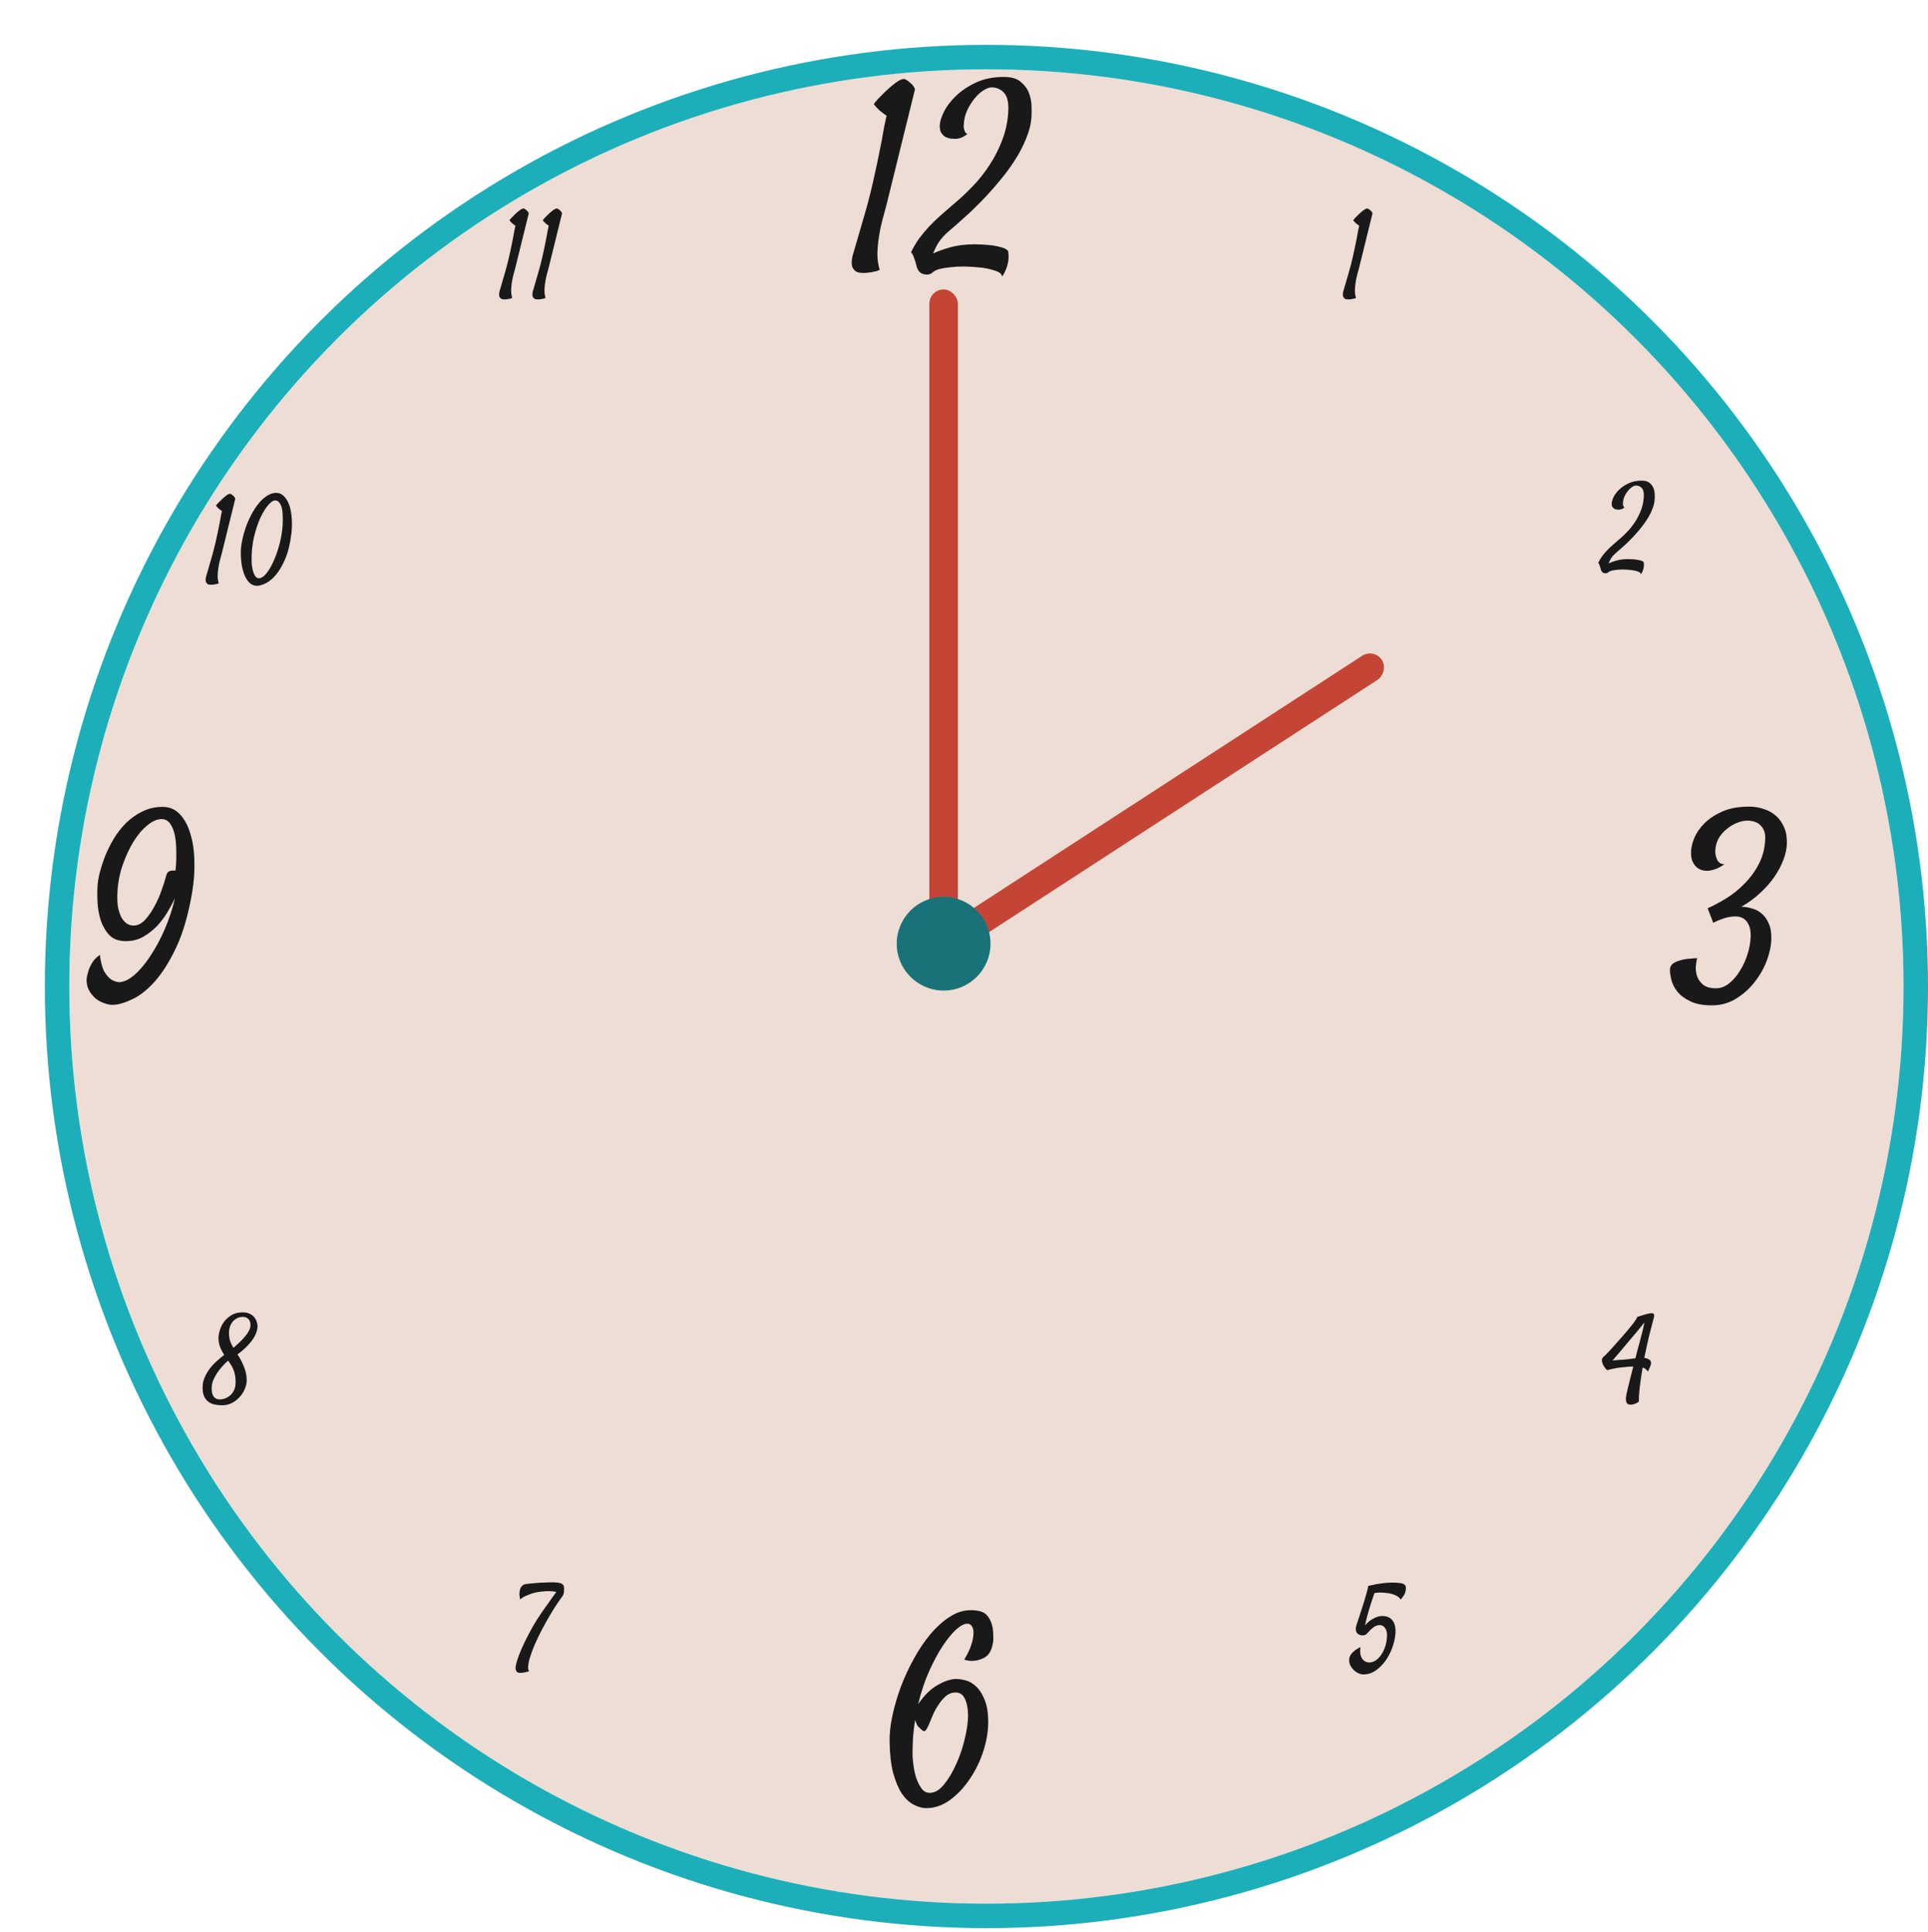 <svg width="473" height="474" viewBox="0 0 473 474" fill="none" xmlns="http://www.w3.org/2000/svg">
<g id="Group 1">
<g id="Cadran" filter="url(#filter0_d)">
<circle cx="231" cy="231" r="225" fill="#EDDDD4"/>
<circle cx="231" cy="231" r="228" stroke="#1DAFB9" stroke-width="6"/>
</g>
<g id="Hours">
<path id="12" d="M217.438 50.438C217.146 51.562 216.812 52.792 216.438 54.125C216.104 55.417 215.833 56.75 215.625 58.125C215.417 59.5 215.292 60.875 215.25 62.25C215.25 63.625 215.438 64.938 215.812 66.188C215.438 66.396 215 66.542 214.5 66.625C214 66.75 213.521 66.833 213.062 66.875C212.562 66.958 212.042 66.979 211.5 66.938C210.792 66.938 210.25 66.792 209.875 66.5C209.5 66.208 209.229 65.833 209.062 65.375C208.938 64.875 208.917 64.312 209 63.688C209.083 63.021 209.25 62.333 209.5 61.625C209.917 60.208 210.771 57.271 212.062 52.812C213.396 48.354 214.812 42.25 216.312 34.5C216.562 33.167 216.771 32 216.938 31C217.146 29.958 217.333 29.083 217.5 28.375C216.917 28 216.333 27.562 215.75 27.062C215.167 26.521 214.708 26.021 214.375 25.562C214.417 25.438 214.729 25.042 215.312 24.375C215.938 23.708 216.646 23 217.438 22.25C218.229 21.5 219.021 20.833 219.812 20.25C220.604 19.667 221.25 19.375 221.75 19.375C221.958 19.375 222.208 19.479 222.5 19.688C222.833 19.896 223.146 20.146 223.438 20.438C223.771 20.688 224.021 20.979 224.188 21.312C224.396 21.604 224.479 21.854 224.438 22.062L217.438 50.438ZM245.875 67.875C245.792 67.25 245.25 66.771 244.25 66.438C243.292 66.104 242.229 65.854 241.062 65.688C239.688 65.521 238.167 65.417 236.5 65.375C235.292 65.375 234.167 65.438 233.125 65.562C232.208 65.646 231.312 65.792 230.438 66C229.604 66.25 229.021 66.562 228.688 66.938C228.146 67.354 227.438 67.458 226.562 67.25C225.688 67.042 225.104 66.333 224.812 65.125C224.729 64.667 224.604 64.229 224.438 63.812C224.312 63.479 224.188 63.125 224.062 62.75C223.896 62.375 223.708 62.083 223.5 61.875C224.125 60.625 224.792 59.5 225.5 58.5C226.25 57.5 227.062 56.521 227.938 55.562C228.854 54.604 229.854 53.646 230.938 52.688C232.062 51.729 233.312 50.646 234.688 49.438C235.979 48.354 237.333 47.062 238.75 45.562C240.208 44.062 241.542 42.375 242.75 40.5C244 38.625 245.042 36.583 245.875 34.375C246.75 32.125 247.25 29.708 247.375 27.125C247.458 25 247.083 23.521 246.25 22.688C245.458 21.854 244.458 21.438 243.25 21.438C242.667 21.438 242 21.688 241.25 22.188C240.5 22.646 239.771 23.312 239.062 24.188C238.396 25.021 237.792 26 237.25 27.125C236.75 28.25 236.479 29.438 236.438 30.688C236.396 31.021 236.417 31.333 236.5 31.625C236.583 31.875 236.667 32.125 236.75 32.375C236.875 32.583 237.062 32.75 237.312 32.875C236.646 33.417 235.979 33.771 235.312 33.938C234.979 34.021 234.667 34.062 234.375 34.062C234.042 34.062 233.646 34.042 233.188 34C232.729 33.917 232.292 33.771 231.875 33.562C231.5 33.312 231.167 32.958 230.875 32.5C230.625 32.042 230.521 31.417 230.562 30.625C230.604 29.833 230.938 28.771 231.562 27.438C232.229 26.104 233.208 24.812 234.5 23.562C235.833 22.271 237.479 21.167 239.438 20.25C241.396 19.333 243.688 18.875 246.312 18.875C248.062 18.875 249.396 19.25 250.312 20C251.271 20.75 251.958 21.646 252.375 22.688C252.792 23.729 253.021 24.792 253.062 25.875C253.104 26.917 253.104 27.771 253.062 28.438C252.979 30.188 252.562 31.979 251.812 33.812C251.104 35.646 250.167 37.458 249 39.25C247.875 41.042 246.583 42.792 245.125 44.5C243.708 46.208 242.271 47.812 240.812 49.312C239.354 50.812 237.917 52.188 236.5 53.438C235.125 54.688 233.917 55.75 232.875 56.625C231.75 57.583 230.875 58.542 230.25 59.5C229.667 60.458 229.229 61.354 228.938 62.188C229.938 61.688 231.312 61.188 233.062 60.688C234.812 60.188 236.812 59.938 239.062 59.938C240.396 59.938 241.625 60 242.75 60.125C243.708 60.208 244.625 60.375 245.5 60.625C246.375 60.833 246.979 61.146 247.312 61.562C247.396 62.021 247.438 62.438 247.438 62.812C247.438 63.188 247.417 63.542 247.375 63.875C247.333 64.25 247.271 64.583 247.188 64.875C247.104 65.208 247 65.542 246.875 65.875C246.667 66.458 246.333 67.125 245.875 67.875Z" fill="#191919"/>
<path id="1" d="M333.424 65.705C333.287 66.232 333.131 66.809 332.955 67.434C332.799 68.039 332.672 68.664 332.574 69.309C332.477 69.953 332.418 70.598 332.398 71.242C332.398 71.887 332.486 72.502 332.662 73.088C332.486 73.186 332.281 73.254 332.047 73.293C331.812 73.352 331.588 73.391 331.373 73.41C331.139 73.449 330.895 73.459 330.641 73.439C330.309 73.439 330.055 73.371 329.879 73.234C329.703 73.098 329.576 72.922 329.498 72.707C329.439 72.473 329.43 72.209 329.469 71.916C329.508 71.603 329.586 71.281 329.703 70.949C329.898 70.285 330.299 68.908 330.904 66.818C331.529 64.728 332.193 61.867 332.896 58.234C333.014 57.609 333.111 57.062 333.189 56.594C333.287 56.105 333.375 55.695 333.453 55.363C333.18 55.188 332.906 54.982 332.633 54.748C332.359 54.494 332.145 54.26 331.988 54.045C332.008 53.986 332.154 53.801 332.428 53.488C332.721 53.176 333.053 52.844 333.424 52.492C333.795 52.141 334.166 51.828 334.537 51.555C334.908 51.281 335.211 51.145 335.445 51.145C335.543 51.145 335.66 51.193 335.797 51.291C335.953 51.389 336.1 51.506 336.236 51.643C336.393 51.76 336.51 51.897 336.588 52.053C336.686 52.19 336.725 52.307 336.705 52.404L333.424 65.705Z" fill="#191919"/>
<path id="11" d="M126.424 65.705C126.287 66.232 126.131 66.809 125.955 67.434C125.799 68.039 125.672 68.664 125.574 69.309C125.477 69.953 125.418 70.598 125.398 71.242C125.398 71.887 125.486 72.502 125.662 73.088C125.486 73.186 125.281 73.254 125.047 73.293C124.812 73.352 124.588 73.391 124.373 73.41C124.139 73.449 123.895 73.459 123.641 73.439C123.309 73.439 123.055 73.371 122.879 73.234C122.703 73.098 122.576 72.922 122.498 72.707C122.439 72.473 122.43 72.209 122.469 71.916C122.508 71.603 122.586 71.281 122.703 70.949C122.898 70.285 123.299 68.908 123.904 66.818C124.529 64.728 125.193 61.867 125.896 58.234C126.014 57.609 126.111 57.062 126.189 56.594C126.287 56.105 126.375 55.695 126.453 55.363C126.18 55.188 125.906 54.982 125.633 54.748C125.359 54.494 125.145 54.26 124.988 54.045C125.008 53.986 125.154 53.801 125.428 53.488C125.721 53.176 126.053 52.844 126.424 52.492C126.795 52.141 127.166 51.828 127.537 51.555C127.908 51.281 128.211 51.145 128.445 51.145C128.543 51.145 128.66 51.193 128.797 51.291C128.953 51.389 129.1 51.506 129.236 51.643C129.393 51.76 129.51 51.897 129.588 52.053C129.686 52.19 129.725 52.307 129.705 52.404L126.424 65.705ZM134.598 65.705C134.461 66.232 134.305 66.809 134.129 67.434C133.973 68.039 133.846 68.664 133.748 69.309C133.65 69.953 133.592 70.598 133.572 71.242C133.572 71.887 133.66 72.502 133.836 73.088C133.66 73.186 133.455 73.254 133.221 73.293C132.986 73.352 132.762 73.391 132.547 73.41C132.312 73.449 132.068 73.459 131.814 73.439C131.482 73.439 131.229 73.371 131.053 73.234C130.877 73.098 130.75 72.922 130.672 72.707C130.613 72.473 130.604 72.209 130.643 71.916C130.682 71.603 130.76 71.281 130.877 70.949C131.072 70.285 131.473 68.908 132.078 66.818C132.703 64.728 133.367 61.867 134.07 58.234C134.188 57.609 134.285 57.062 134.363 56.594C134.461 56.105 134.549 55.695 134.627 55.363C134.354 55.188 134.08 54.982 133.807 54.748C133.533 54.494 133.318 54.26 133.162 54.045C133.182 53.986 133.328 53.801 133.602 53.488C133.895 53.176 134.227 52.844 134.598 52.492C134.969 52.141 135.34 51.828 135.711 51.555C136.082 51.281 136.385 51.145 136.619 51.145C136.717 51.145 136.834 51.193 136.971 51.291C137.127 51.389 137.273 51.506 137.41 51.643C137.566 51.76 137.684 51.897 137.762 52.053C137.859 52.19 137.898 52.307 137.879 52.404L134.598 65.705Z" fill="#191919"/>
<path id="2" d="M402.58 140.879C402.541 140.586 402.287 140.361 401.818 140.205C401.369 140.049 400.871 139.932 400.324 139.854C399.68 139.775 398.967 139.727 398.186 139.707C397.619 139.707 397.092 139.736 396.604 139.795C396.174 139.834 395.754 139.902 395.344 140C394.953 140.117 394.68 140.264 394.523 140.439C394.27 140.635 393.938 140.684 393.527 140.586C393.117 140.488 392.844 140.156 392.707 139.59C392.668 139.375 392.609 139.17 392.531 138.975C392.473 138.818 392.414 138.652 392.355 138.477C392.277 138.301 392.189 138.164 392.092 138.066C392.385 137.48 392.697 136.953 393.029 136.484C393.381 136.016 393.762 135.557 394.172 135.107C394.602 134.658 395.07 134.209 395.578 133.76C396.105 133.311 396.691 132.803 397.336 132.236C397.941 131.729 398.576 131.123 399.24 130.42C399.924 129.717 400.549 128.926 401.115 128.047C401.701 127.168 402.189 126.211 402.58 125.176C402.99 124.121 403.225 122.988 403.283 121.777C403.322 120.781 403.146 120.088 402.756 119.697C402.385 119.307 401.916 119.111 401.35 119.111C401.076 119.111 400.764 119.229 400.412 119.463C400.061 119.678 399.719 119.99 399.387 120.4C399.074 120.791 398.791 121.25 398.537 121.777C398.303 122.305 398.176 122.861 398.156 123.447C398.137 123.604 398.146 123.75 398.186 123.887C398.225 124.004 398.264 124.121 398.303 124.238C398.361 124.336 398.449 124.414 398.566 124.473C398.254 124.727 397.941 124.893 397.629 124.971C397.473 125.01 397.326 125.029 397.189 125.029C397.033 125.029 396.848 125.02 396.633 125C396.418 124.961 396.213 124.893 396.018 124.795C395.842 124.678 395.686 124.512 395.549 124.297C395.432 124.082 395.383 123.789 395.402 123.418C395.422 123.047 395.578 122.549 395.871 121.924C396.184 121.299 396.643 120.693 397.248 120.107C397.873 119.502 398.645 118.984 399.562 118.555C400.48 118.125 401.555 117.91 402.785 117.91C403.605 117.91 404.23 118.086 404.66 118.438C405.109 118.789 405.432 119.209 405.627 119.697C405.822 120.186 405.93 120.684 405.949 121.191C405.969 121.68 405.969 122.08 405.949 122.393C405.91 123.213 405.715 124.053 405.363 124.912C405.031 125.771 404.592 126.621 404.045 127.461C403.518 128.301 402.912 129.121 402.229 129.922C401.564 130.723 400.891 131.475 400.207 132.178C399.523 132.881 398.85 133.525 398.186 134.111C397.541 134.697 396.975 135.195 396.486 135.605C395.959 136.055 395.549 136.504 395.256 136.953C394.982 137.402 394.777 137.822 394.641 138.213C395.109 137.979 395.754 137.744 396.574 137.51C397.395 137.275 398.332 137.158 399.387 137.158C400.012 137.158 400.588 137.188 401.115 137.246C401.564 137.285 401.994 137.363 402.404 137.48C402.814 137.578 403.098 137.725 403.254 137.92C403.293 138.135 403.312 138.33 403.312 138.506C403.312 138.682 403.303 138.848 403.283 139.004C403.264 139.18 403.234 139.336 403.195 139.473C403.156 139.629 403.107 139.785 403.049 139.941C402.951 140.215 402.795 140.527 402.58 140.879Z" fill="#191919"/>
<path id="4" d="M399.299 340.807C399.455 340.104 399.66 339.264 399.914 338.287C400.168 337.311 400.432 336.285 400.705 335.211C399.729 335.25 398.723 335.328 397.688 335.445C396.652 335.562 395.529 335.787 394.318 336.119C394.162 336.021 394.025 335.895 393.908 335.738C393.791 335.582 393.684 335.436 393.586 335.299C393.488 335.143 393.391 334.977 393.293 334.801C393.117 334.41 393.02 334.049 393 333.717C392.98 333.365 393.137 333.053 393.469 332.779C393.645 332.643 393.879 332.418 394.172 332.105C394.484 331.793 394.846 331.412 395.256 330.963C395.666 330.514 396.115 330.006 396.604 329.439C397.111 328.873 397.648 328.268 398.215 327.623C399.328 326.334 400.158 325.338 400.705 324.635C401.252 323.912 401.564 323.404 401.643 323.111C402.111 322.916 402.531 322.77 402.902 322.672C403.273 322.555 403.596 322.457 403.869 322.379L404.66 322.203C405.227 322.105 405.578 322.145 405.715 322.32C405.852 322.496 405.842 322.867 405.686 323.434C405.607 323.707 405.48 324.195 405.305 324.898C405.129 325.582 404.924 326.373 404.689 327.271C404.475 328.17 404.25 329.137 404.016 330.172C403.801 331.188 403.596 332.164 403.4 333.102C403.693 333.141 403.957 333.209 404.191 333.307C404.426 333.385 404.621 333.502 404.777 333.658C404.934 333.795 405.021 333.98 405.041 334.215C405.08 334.43 405.041 334.693 404.924 335.006C404.885 335.123 404.826 335.26 404.748 335.416C404.631 335.689 404.484 336.041 404.309 336.471C404.211 336.314 404.094 336.178 403.957 336.061C403.82 335.924 403.674 335.807 403.518 335.709C403.342 335.611 403.166 335.523 402.99 335.445C402.697 337.203 402.463 338.814 402.287 340.279C402.111 341.744 402.043 342.916 402.082 343.795C401.848 344.01 401.604 344.166 401.35 344.264C401.115 344.381 400.9 344.459 400.705 344.498C400.471 344.557 400.246 344.586 400.031 344.586C399.562 344.586 399.25 344.439 399.094 344.146C398.938 343.873 398.869 343.512 398.889 343.062C398.908 342.711 398.957 342.34 399.035 341.949C399.113 341.539 399.201 341.158 399.299 340.807ZM397.277 333.6C398.195 333.561 398.957 333.502 399.562 333.424C400.188 333.326 400.744 333.248 401.232 333.189C401.408 332.506 401.574 331.842 401.73 331.197C401.906 330.553 402.072 329.947 402.229 329.381C402.541 328.229 402.795 327.242 402.99 326.422C403.186 325.602 403.342 324.928 403.459 324.4C403.225 324.693 402.941 325.035 402.609 325.426C402.297 325.816 401.955 326.236 401.584 326.686C401.213 327.115 400.832 327.564 400.441 328.033C400.07 328.482 399.709 328.912 399.357 329.322C398.693 330.123 398.02 330.924 397.336 331.725C396.652 332.506 396.076 333.18 395.607 333.746C395.822 333.707 396.066 333.688 396.34 333.688C396.633 333.668 396.945 333.639 397.277 333.6Z" fill="#191919"/>
<path id="8" d="M60.518 338.785C60.498 339.43 60.332 340.104 60.02 340.807C59.727 341.51 59.307 342.154 58.76 342.74C58.232 343.326 57.607 343.805 56.885 344.176C56.162 344.547 55.381 344.732 54.541 344.732C53.838 344.732 53.184 344.664 52.578 344.527C51.992 344.391 51.475 344.146 51.025 343.795C50.596 343.443 50.264 342.984 50.029 342.418C49.795 341.832 49.688 341.1 49.707 340.221C49.727 339.381 49.902 338.59 50.234 337.848C50.566 337.086 50.986 336.373 51.494 335.709C52.002 335.045 52.568 334.439 53.193 333.893C53.818 333.326 54.424 332.818 55.01 332.369C54.463 331.51 54.082 330.748 53.867 330.084C53.672 329.4 53.584 328.697 53.603 327.975C53.623 327.564 53.73 327.018 53.926 326.334C54.121 325.65 54.443 324.986 54.893 324.342C55.361 323.697 55.967 323.141 56.709 322.672C57.471 322.184 58.408 321.939 59.522 321.939C60.127 321.939 60.664 322.037 61.133 322.232C61.602 322.428 61.982 322.691 62.275 323.023C62.588 323.355 62.812 323.736 62.949 324.166C63.105 324.576 63.184 324.996 63.184 325.426C63.145 326.109 62.969 326.783 62.656 327.447C62.344 328.092 61.943 328.707 61.455 329.293C60.986 329.879 60.469 330.426 59.902 330.934C59.336 331.441 58.789 331.881 58.262 332.252C58.867 333.15 59.395 334.156 59.844 335.27C60.312 336.363 60.537 337.535 60.518 338.785ZM56.182 326.773C56.162 327.398 56.221 328.014 56.357 328.619C56.514 329.225 56.816 329.898 57.266 330.641C57.773 330.211 58.272 329.762 58.76 329.293C59.268 328.824 59.717 328.346 60.107 327.857C60.518 327.369 60.84 326.9 61.074 326.451C61.328 325.982 61.455 325.543 61.455 325.133C61.475 324.508 61.318 324.01 60.986 323.639C60.654 323.248 60.195 323.053 59.609 323.053C59.004 323.053 58.486 323.18 58.057 323.434C57.627 323.668 57.275 323.971 57.002 324.342C56.728 324.693 56.523 325.094 56.387 325.543C56.25 325.973 56.182 326.383 56.182 326.773ZM57.793 339.283C57.812 338.639 57.783 338.072 57.705 337.584C57.627 337.096 57.51 336.637 57.353 336.207C57.197 335.777 57.002 335.367 56.768 334.977C56.533 334.586 56.27 334.186 55.977 333.775C55.508 334.166 55.039 334.625 54.57 335.152C54.102 335.66 53.672 336.207 53.281 336.793C52.891 337.379 52.568 337.975 52.315 338.58C52.08 339.186 51.953 339.781 51.934 340.367C51.914 340.934 51.953 341.412 52.051 341.803C52.168 342.174 52.315 342.477 52.49 342.711C52.685 342.926 52.91 343.082 53.164 343.18C53.418 343.258 53.672 343.297 53.926 343.297C54.238 343.297 54.609 343.238 55.039 343.121C55.469 342.984 55.889 342.76 56.299 342.447C56.709 342.135 57.051 341.725 57.324 341.217C57.617 340.689 57.773 340.045 57.793 339.283Z" fill="#191919"/>
<path id="10" d="M54.424 135.705C54.287 136.232 54.131 136.809 53.955 137.434C53.799 138.039 53.672 138.664 53.574 139.309C53.477 139.953 53.418 140.598 53.398 141.242C53.398 141.887 53.486 142.502 53.662 143.088C53.486 143.186 53.281 143.254 53.047 143.293C52.812 143.352 52.588 143.391 52.373 143.41C52.139 143.449 51.895 143.459 51.641 143.439C51.309 143.439 51.055 143.371 50.879 143.234C50.703 143.098 50.576 142.922 50.498 142.707C50.44 142.473 50.43 142.209 50.469 141.916C50.508 141.604 50.586 141.281 50.703 140.949C50.898 140.285 51.299 138.908 51.904 136.818C52.529 134.729 53.193 131.867 53.897 128.234C54.014 127.609 54.111 127.062 54.19 126.594C54.287 126.105 54.375 125.695 54.453 125.363C54.18 125.188 53.906 124.982 53.633 124.748C53.359 124.494 53.145 124.26 52.988 124.045C53.008 123.986 53.154 123.801 53.428 123.488C53.721 123.176 54.053 122.844 54.424 122.492C54.795 122.141 55.166 121.828 55.537 121.555C55.908 121.281 56.211 121.145 56.445 121.145C56.543 121.145 56.66 121.193 56.797 121.291C56.953 121.389 57.1 121.506 57.236 121.643C57.393 121.76 57.51 121.896 57.588 122.053C57.685 122.189 57.725 122.307 57.705 122.404L54.424 135.705ZM67.783 120.91C68.525 120.91 69.16 121.193 69.688 121.76C70.234 122.307 70.664 123.039 70.977 123.957C71.289 124.855 71.484 125.9 71.562 127.092C71.66 128.264 71.641 129.475 71.504 130.725C71.211 133.244 70.713 135.344 70.01 137.023C69.307 138.684 68.535 140.012 67.695 141.008C66.875 141.984 66.035 142.678 65.176 143.088C64.336 143.498 63.613 143.703 63.008 143.703C62.539 143.703 62.07 143.557 61.602 143.264C61.152 142.971 60.742 142.502 60.371 141.857C60 141.213 59.697 140.393 59.463 139.396C59.228 138.381 59.102 137.16 59.082 135.734C59.062 134.836 59.16 133.85 59.375 132.775C59.59 131.682 59.883 130.588 60.254 129.494C60.645 128.381 61.103 127.316 61.631 126.301C62.178 125.266 62.773 124.348 63.418 123.547C64.062 122.746 64.756 122.111 65.498 121.643C66.24 121.154 67.002 120.91 67.783 120.91ZM69.248 129.934C69.248 129.836 69.268 129.592 69.307 129.201C69.346 128.791 69.365 128.322 69.365 127.795C69.385 127.248 69.375 126.682 69.336 126.096C69.316 125.51 69.238 124.973 69.102 124.484C68.965 123.977 68.76 123.566 68.486 123.254C68.232 122.922 67.891 122.756 67.461 122.756C67.031 122.756 66.484 123.127 65.82 123.869C65.176 124.611 64.541 125.637 63.916 126.945C63.31 128.254 62.783 129.816 62.334 131.633C61.904 133.43 61.699 135.393 61.719 137.521C61.719 137.736 61.738 138.088 61.777 138.576C61.836 139.045 61.924 139.523 62.041 140.012C62.178 140.5 62.363 140.93 62.598 141.301C62.832 141.672 63.135 141.857 63.506 141.857C64.072 141.857 64.658 141.496 65.264 140.773C65.889 140.031 66.465 139.084 66.992 137.932C67.539 136.779 68.008 135.5 68.398 134.094C68.809 132.668 69.092 131.281 69.248 129.934Z" fill="#191919"/>
<path id="5" d="M335.57 389.082C335.59 389.062 335.6 389.062 335.6 389.082H335.57ZM338.646 390.664C338.1 390.664 337.611 390.713 337.182 390.811C337.045 391.201 336.879 391.699 336.684 392.305C336.488 392.91 336.273 393.574 336.039 394.297C335.824 395 335.609 395.732 335.395 396.494C335.199 397.256 335.023 397.998 334.867 398.721C335.062 398.486 335.307 398.242 335.6 397.988C335.893 397.715 336.225 397.471 336.596 397.256C336.967 397.021 337.367 396.826 337.797 396.67C338.227 396.514 338.676 396.436 339.145 396.436C339.789 396.436 340.326 396.553 340.756 396.787C341.205 397.021 341.547 397.344 341.781 397.754C342.035 398.145 342.201 398.604 342.279 399.131C342.377 399.658 342.396 400.205 342.338 400.771C342.24 401.963 341.967 403.154 341.518 404.346C341.068 405.537 340.492 406.611 339.789 407.568C339.086 408.506 338.285 409.277 337.387 409.883C336.488 410.469 335.551 410.762 334.574 410.762C334.066 410.762 333.588 410.645 333.139 410.41C332.709 410.195 332.328 409.912 331.996 409.561C331.664 409.209 331.4 408.818 331.205 408.389C331.029 407.939 330.961 407.5 331 407.07C331.059 406.27 331.518 405.547 332.377 404.902C332.533 404.766 332.699 404.648 332.875 404.551C333.012 404.453 333.158 404.365 333.314 404.287C333.471 404.189 333.617 404.121 333.754 404.082C333.637 405.02 333.676 405.742 333.871 406.25C334.066 406.758 334.311 407.129 334.604 407.363C334.936 407.637 335.336 407.793 335.805 407.832C336.43 407.832 337.006 407.656 337.533 407.305C338.061 406.934 338.51 406.465 338.881 405.898C339.271 405.332 339.584 404.688 339.818 403.965C340.053 403.242 340.199 402.51 340.258 401.768C340.355 400.791 340.229 400.029 339.877 399.482C339.525 398.936 339.076 398.662 338.529 398.662C337.943 398.662 337.396 398.857 336.889 399.248C336.4 399.619 335.922 400.088 335.453 400.654C335.277 400.869 335.082 401.016 334.867 401.094C334.652 401.152 334.438 401.182 334.223 401.182C334.027 401.182 333.842 401.152 333.666 401.094C333.49 401.016 333.354 400.947 333.256 400.889C333.197 400.85 333.119 400.791 333.021 400.713C332.924 400.615 332.836 400.479 332.758 400.303C332.68 400.127 332.631 399.893 332.611 399.6C332.611 399.307 332.689 398.926 332.846 398.457C333.002 397.969 333.197 397.383 333.432 396.699C333.666 395.996 333.9 395.273 334.135 394.531C334.369 393.789 334.594 393.076 334.809 392.393C335.023 391.709 335.189 391.133 335.307 390.664C335.482 390 335.58 389.58 335.6 389.404C335.639 389.209 335.639 389.102 335.6 389.082C335.697 389.062 335.932 389.004 336.303 388.906C336.674 388.809 337.133 388.711 337.68 388.613C338.246 388.516 338.871 388.428 339.555 388.35C340.258 388.271 340.961 388.232 341.664 388.232C342.426 388.232 343.041 388.271 343.51 388.35C343.979 388.408 344.32 388.525 344.535 388.701C344.77 388.877 344.896 389.131 344.916 389.463C344.936 389.775 344.877 390.176 344.74 390.664C344.682 390.84 344.604 391.025 344.506 391.221C344.408 391.377 344.281 391.562 344.125 391.777C343.988 391.973 343.812 392.178 343.598 392.393C343.383 391.963 343.002 391.631 342.455 391.396C341.928 391.143 341.381 390.967 340.814 390.869C340.15 390.752 339.428 390.684 338.646 390.664Z" fill="#191919"/>
<path id="7" d="M137.539 392.188C137.344 392.441 137.012 392.92 136.543 393.623C136.074 394.326 135.537 395.195 134.932 396.23C134.326 397.246 133.691 398.379 133.027 399.629C132.363 400.879 131.738 402.178 131.152 403.525C130.723 404.541 130.371 405.479 130.098 406.338C129.98 406.709 129.873 407.08 129.775 407.451C129.697 407.822 129.639 408.174 129.6 408.506C129.561 408.838 129.551 409.131 129.57 409.385C129.609 409.639 129.697 409.834 129.834 409.971C129.287 410.146 128.799 410.264 128.369 410.322C128.135 410.361 127.91 410.381 127.695 410.381C127.168 410.42 126.816 410.254 126.641 409.883C126.465 409.512 126.445 409.033 126.582 408.447C126.719 407.764 126.982 406.914 127.373 405.898C127.764 404.883 128.242 403.799 128.809 402.646C129.375 401.475 130 400.283 130.684 399.072C131.387 397.842 132.119 396.68 132.881 395.586C133.564 394.629 134.229 393.691 134.873 392.773C135.537 391.855 136.074 391.104 136.484 390.518C136.113 390.42 135.605 390.361 134.961 390.342C134.316 390.303 133.516 390.342 132.559 390.459C131.934 390.537 131.318 390.664 130.713 390.84C130.205 390.996 129.658 391.201 129.072 391.455C128.506 391.689 128.027 391.992 127.637 392.363C127.578 392.207 127.539 392.051 127.52 391.895C127.5 391.738 127.48 391.592 127.461 391.455C127.441 391.299 127.432 391.143 127.432 390.986C127.432 390.791 127.451 390.576 127.49 390.342C127.529 390.088 127.598 389.844 127.695 389.609C127.793 389.375 127.939 389.17 128.135 388.994C128.33 388.799 128.584 388.672 128.896 388.613C129.229 388.555 129.736 388.496 130.42 388.438C131.104 388.359 131.816 388.301 132.559 388.262C133.32 388.223 134.053 388.193 134.756 388.174C135.459 388.154 136.006 388.164 136.396 388.203C137.178 388.262 137.705 388.398 137.979 388.613C138.271 388.828 138.408 389.209 138.389 389.756C138.389 390.029 138.379 390.264 138.359 390.459C138.359 390.635 138.33 390.811 138.271 390.986C138.213 391.162 138.125 391.348 138.008 391.543C137.891 391.719 137.734 391.934 137.539 392.188Z" fill="#191919"/>
<path id="3" d="M434.562 230.375C434.521 232 434.146 233.771 433.438 235.688C432.729 237.562 431.729 239.312 430.438 240.938C429.188 242.562 427.667 243.917 425.875 245C424.125 246.083 422.167 246.625 420 246.625C417.792 246.625 416.021 246.292 414.688 245.625C413.354 245 412.312 244.229 411.562 243.312C410.812 242.396 410.312 241.438 410.062 240.438C409.812 239.438 409.688 238.604 409.688 237.938C409.688 237.271 409.938 236.75 410.438 236.375C410.979 236 411.604 235.729 412.312 235.562C413.021 235.354 413.75 235.229 414.5 235.188C415.25 235.104 415.875 235.062 416.375 235.062C416.25 235.438 416.146 236.042 416.062 236.875C415.979 237.708 416.062 238.542 416.312 239.375C416.562 240.167 417.042 240.875 417.75 241.5C418.458 242.125 419.542 242.438 421 242.438C422.125 242.438 423.188 242.042 424.188 241.25C425.229 240.417 426.125 239.375 426.875 238.125C427.667 236.875 428.292 235.5 428.75 234C429.208 232.5 429.458 231.062 429.5 229.688C429.542 228.271 429.25 227.104 428.625 226.188C428 225.271 427.021 224.812 425.688 224.812C425.146 224.812 424.583 224.875 424 225C423.5 225.083 422.938 225.25 422.312 225.5C421.688 225.708 421.021 226 420.312 226.375L418.938 222.812C420.354 222.188 421.875 221.375 423.5 220.375C425.125 219.375 426.625 218.167 428 216.75C429.417 215.333 430.583 213.729 431.5 211.938C432.458 210.104 432.979 208.062 433.062 205.812C433.146 204.479 432.792 203.396 432 202.562C431.25 201.729 430.125 201.312 428.625 201.312C427.875 201.312 427.042 201.5 426.125 201.875C425.25 202.208 424.417 202.708 423.625 203.375C422.833 204 422.167 204.771 421.625 205.688C421.125 206.604 420.854 207.625 420.812 208.75C420.812 209.375 420.896 209.917 421.062 210.375C421.188 210.792 421.396 211.167 421.688 211.5C422.021 211.833 422.479 212 423.062 212C422.479 212.417 421.917 212.75 421.375 213C420.875 213.208 420.438 213.354 420.062 213.438C419.604 213.562 419.188 213.625 418.812 213.625C418.312 213.625 417.812 213.542 417.312 213.375C416.854 213.208 416.438 212.938 416.062 212.562C415.688 212.188 415.375 211.688 415.125 211.062C414.917 210.438 414.833 209.667 414.875 208.75C414.917 207.833 415.188 206.75 415.688 205.5C416.229 204.25 417.062 203.062 418.188 201.938C419.312 200.812 420.771 199.854 422.562 199.062C424.354 198.271 426.562 197.875 429.188 197.875C430.354 197.875 431.5 198.062 432.625 198.438C433.75 198.771 434.75 199.312 435.625 200.062C436.5 200.812 437.188 201.771 437.688 202.938C438.188 204.062 438.417 205.417 438.375 207C438.333 208.25 438.042 209.583 437.5 211C436.958 212.417 436.208 213.812 435.25 215.188C434.292 216.562 433.125 217.875 431.75 219.125C430.417 220.375 428.896 221.479 427.188 222.438C427.938 222.438 428.75 222.562 429.625 222.812C430.542 223.021 431.354 223.417 432.062 224C432.812 224.583 433.417 225.396 433.875 226.438C434.375 227.438 434.604 228.75 434.562 230.375Z" fill="#191919"/>
<path id="6" d="M227.25 443.562C226.25 443.562 225.208 443.271 224.125 442.688C223.083 442.146 222.125 441.25 221.25 440C220.417 438.708 219.708 437.021 219.125 434.938C218.583 432.854 218.292 430.292 218.25 427.25C218.208 425.333 218.438 423.208 218.938 420.875C219.438 418.542 220.125 416.188 221 413.812C221.917 411.396 223 409.062 224.25 406.812C225.5 404.562 226.854 402.562 228.312 400.812C229.812 399.062 231.375 397.667 233 396.625C234.667 395.542 236.375 395 238.125 395C240.083 395 241.417 395.417 242.125 396.25C242.875 397.083 243.354 398.188 243.562 399.562C243.646 400.146 243.688 400.792 243.688 401.5C243.729 402.167 243.667 402.833 243.5 403.5C243.375 404.167 243.146 404.792 242.812 405.375C242.479 405.917 242.021 406.354 241.438 406.688C240.938 406.938 240.438 407.125 239.938 407.25C239.479 407.375 238.958 407.438 238.375 407.438C237.792 407.438 237.188 407.333 236.562 407.125C237.271 405.958 237.812 404.854 238.188 403.812C238.562 402.729 238.771 401.792 238.812 401C238.896 400.167 238.792 399.521 238.5 399.062C238.25 398.562 237.854 398.312 237.312 398.312C236.562 398.312 235.646 398.792 234.562 399.75C233.521 400.708 232.417 402.062 231.25 403.812C230.125 405.521 229.021 407.583 227.938 410C226.854 412.417 225.958 415.104 225.25 418.062C226.792 415.812 228.417 414.229 230.125 413.312C231.833 412.354 233.312 411.875 234.562 411.875C235.271 411.875 236.083 412 237 412.25C237.917 412.5 238.771 413.021 239.562 413.812C240.354 414.562 241.021 415.625 241.562 417C242.146 418.375 242.438 420.188 242.438 422.438C242.438 424.688 242.042 427.062 241.25 429.562C240.458 432.021 239.354 434.292 237.938 436.375C236.562 438.458 234.938 440.188 233.062 441.562C231.229 442.896 229.292 443.562 227.25 443.562ZM224.5 421.938C224.292 423.271 224.125 424.667 224 426.125C223.917 427.542 223.875 429 223.875 430.5C223.875 430.958 223.938 431.708 224.062 432.75C224.188 433.792 224.396 434.833 224.688 435.875C225.021 436.917 225.458 437.833 226 438.625C226.542 439.417 227.25 439.812 228.125 439.812C229.292 439.812 230.438 439.146 231.562 437.812C232.688 436.438 233.688 434.771 234.562 432.812C235.479 430.812 236.188 428.729 236.688 426.562C237.229 424.354 237.5 422.396 237.5 420.688C237.458 418.979 237.188 417.646 236.688 416.688C236.229 415.688 235.479 415.188 234.438 415.188C233.562 415.188 232.771 415.479 232.062 416.062C231.396 416.646 230.792 417.354 230.25 418.188C229.708 418.979 229.25 419.812 228.875 420.688C228.5 421.562 228.188 422.312 227.938 422.938C227.479 424.021 227.104 424.604 226.812 424.688C226.562 424.729 226.167 424.458 225.625 423.875C225.333 423.667 225.104 423.396 224.938 423.062C224.771 422.688 224.625 422.312 224.5 421.938Z" fill="#191919"/>
<path id="9" d="M39.938 197.938C41.604 197.938 43 198.542 44.125 199.75C45.25 200.917 46.104 202.5 46.688 204.5C47.312 206.458 47.646 208.708 47.688 211.25C47.771 213.75 47.583 216.333 47.125 219C46.208 224.375 44.917 228.833 43.25 232.375C41.583 235.917 39.812 238.729 37.938 240.812C36.062 242.896 34.188 244.354 32.312 245.188C30.479 246.062 28.896 246.5 27.562 246.5C26.938 246.5 26.25 246.354 25.5 246.062C24.75 245.812 24.042 245.417 23.375 244.875C22.75 244.333 22.229 243.667 21.812 242.875C21.396 242.083 21.208 241.188 21.25 240.188C21.333 239.479 21.5 238.75 21.75 238C21.958 237.375 22.271 236.729 22.688 236.062C23.146 235.354 23.75 234.75 24.5 234.25C24.708 235.958 25.042 237.271 25.5 238.188C26 239.062 26.521 239.708 27.062 240.125C27.688 240.583 28.375 240.854 29.125 240.938C30.292 240.938 31.542 240.375 32.875 239.25C34.25 238.083 35.562 236.542 36.812 234.625C38.104 232.708 39.292 230.521 40.375 228.062C41.458 225.562 42.312 222.979 42.938 220.312C42.479 221.312 41.875 222.438 41.125 223.688C40.417 224.896 39.562 226.042 38.562 227.125C37.562 228.167 36.417 229.062 35.125 229.812C33.875 230.521 32.458 230.875 30.875 230.875C29.167 230.875 27.833 230.396 26.875 229.438C25.958 228.479 25.25 227.292 24.75 225.875C24.292 224.458 24.021 222.979 23.938 221.438C23.854 219.854 23.854 218.458 23.938 217.25C23.979 216.458 24.146 215.438 24.438 214.188C24.771 212.896 25.208 211.542 25.75 210.125C26.333 208.667 27.042 207.229 27.875 205.812C28.75 204.354 29.771 203.042 30.938 201.875C32.146 200.708 33.479 199.771 34.938 199.062C36.438 198.312 38.104 197.938 39.938 197.938ZM43.062 213.562C43.229 211.938 43.292 210.375 43.25 208.875C43.25 207.333 43.125 205.979 42.875 204.812C42.625 203.646 42.229 202.708 41.688 202C41.188 201.292 40.5 200.938 39.625 200.938C38.542 200.938 37.396 201.438 36.188 202.438C34.979 203.396 33.854 204.708 32.812 206.375C31.771 208.042 30.875 209.958 30.125 212.125C29.375 214.25 28.938 216.479 28.812 218.812C28.729 220.396 28.792 221.729 29 222.812C29.25 223.854 29.562 224.688 29.938 225.312C30.354 225.938 30.812 226.396 31.312 226.688C31.812 226.938 32.292 227.062 32.75 227.062C33.75 227.062 34.688 226.604 35.562 225.688C36.438 224.729 37.208 223.625 37.875 222.375C38.583 221.083 39.167 219.771 39.625 218.438C40.125 217.062 40.479 215.958 40.688 215.125C40.854 214.417 41.083 213.979 41.375 213.812C41.667 213.604 42.229 213.521 43.062 213.562Z" fill="#191919"/>
</g>
<rect id="Minutar" x="228" y="71" width="7" height="164" rx="3.5" fill="#C44536"/>
<rect id="Orar" x="337.121" y="158.963" width="7" height="131.304" rx="3.5" transform="rotate(57 337.121 158.963)" fill="#C44536"/>
<circle id="Centru" cx="231.5" cy="231.5" r="11.5" fill="#197278"/>
</g>
<defs>
<filter id="filter0_d" x="0" y="0" width="473" height="473" filterUnits="userSpaceOnUse" color-interpolation-filters="sRGB">
<feFlood flood-opacity="0" result="BackgroundImageFix"/>
<feColorMatrix in="SourceAlpha" type="matrix" values="0 0 0 0 0 0 0 0 0 0 0 0 0 0 0 0 0 0 127 0"/>
<feOffset dx="11" dy="11"/>
<feColorMatrix type="matrix" values="0 0 0 0 0 0 0 0 0 0 0 0 0 0 0 0 0 0 0.39 0"/>
<feBlend mode="normal" in2="BackgroundImageFix" result="effect1_dropShadow"/>
<feBlend mode="normal" in="SourceGraphic" in2="effect1_dropShadow" result="shape"/>
</filter>
</defs>
</svg>
